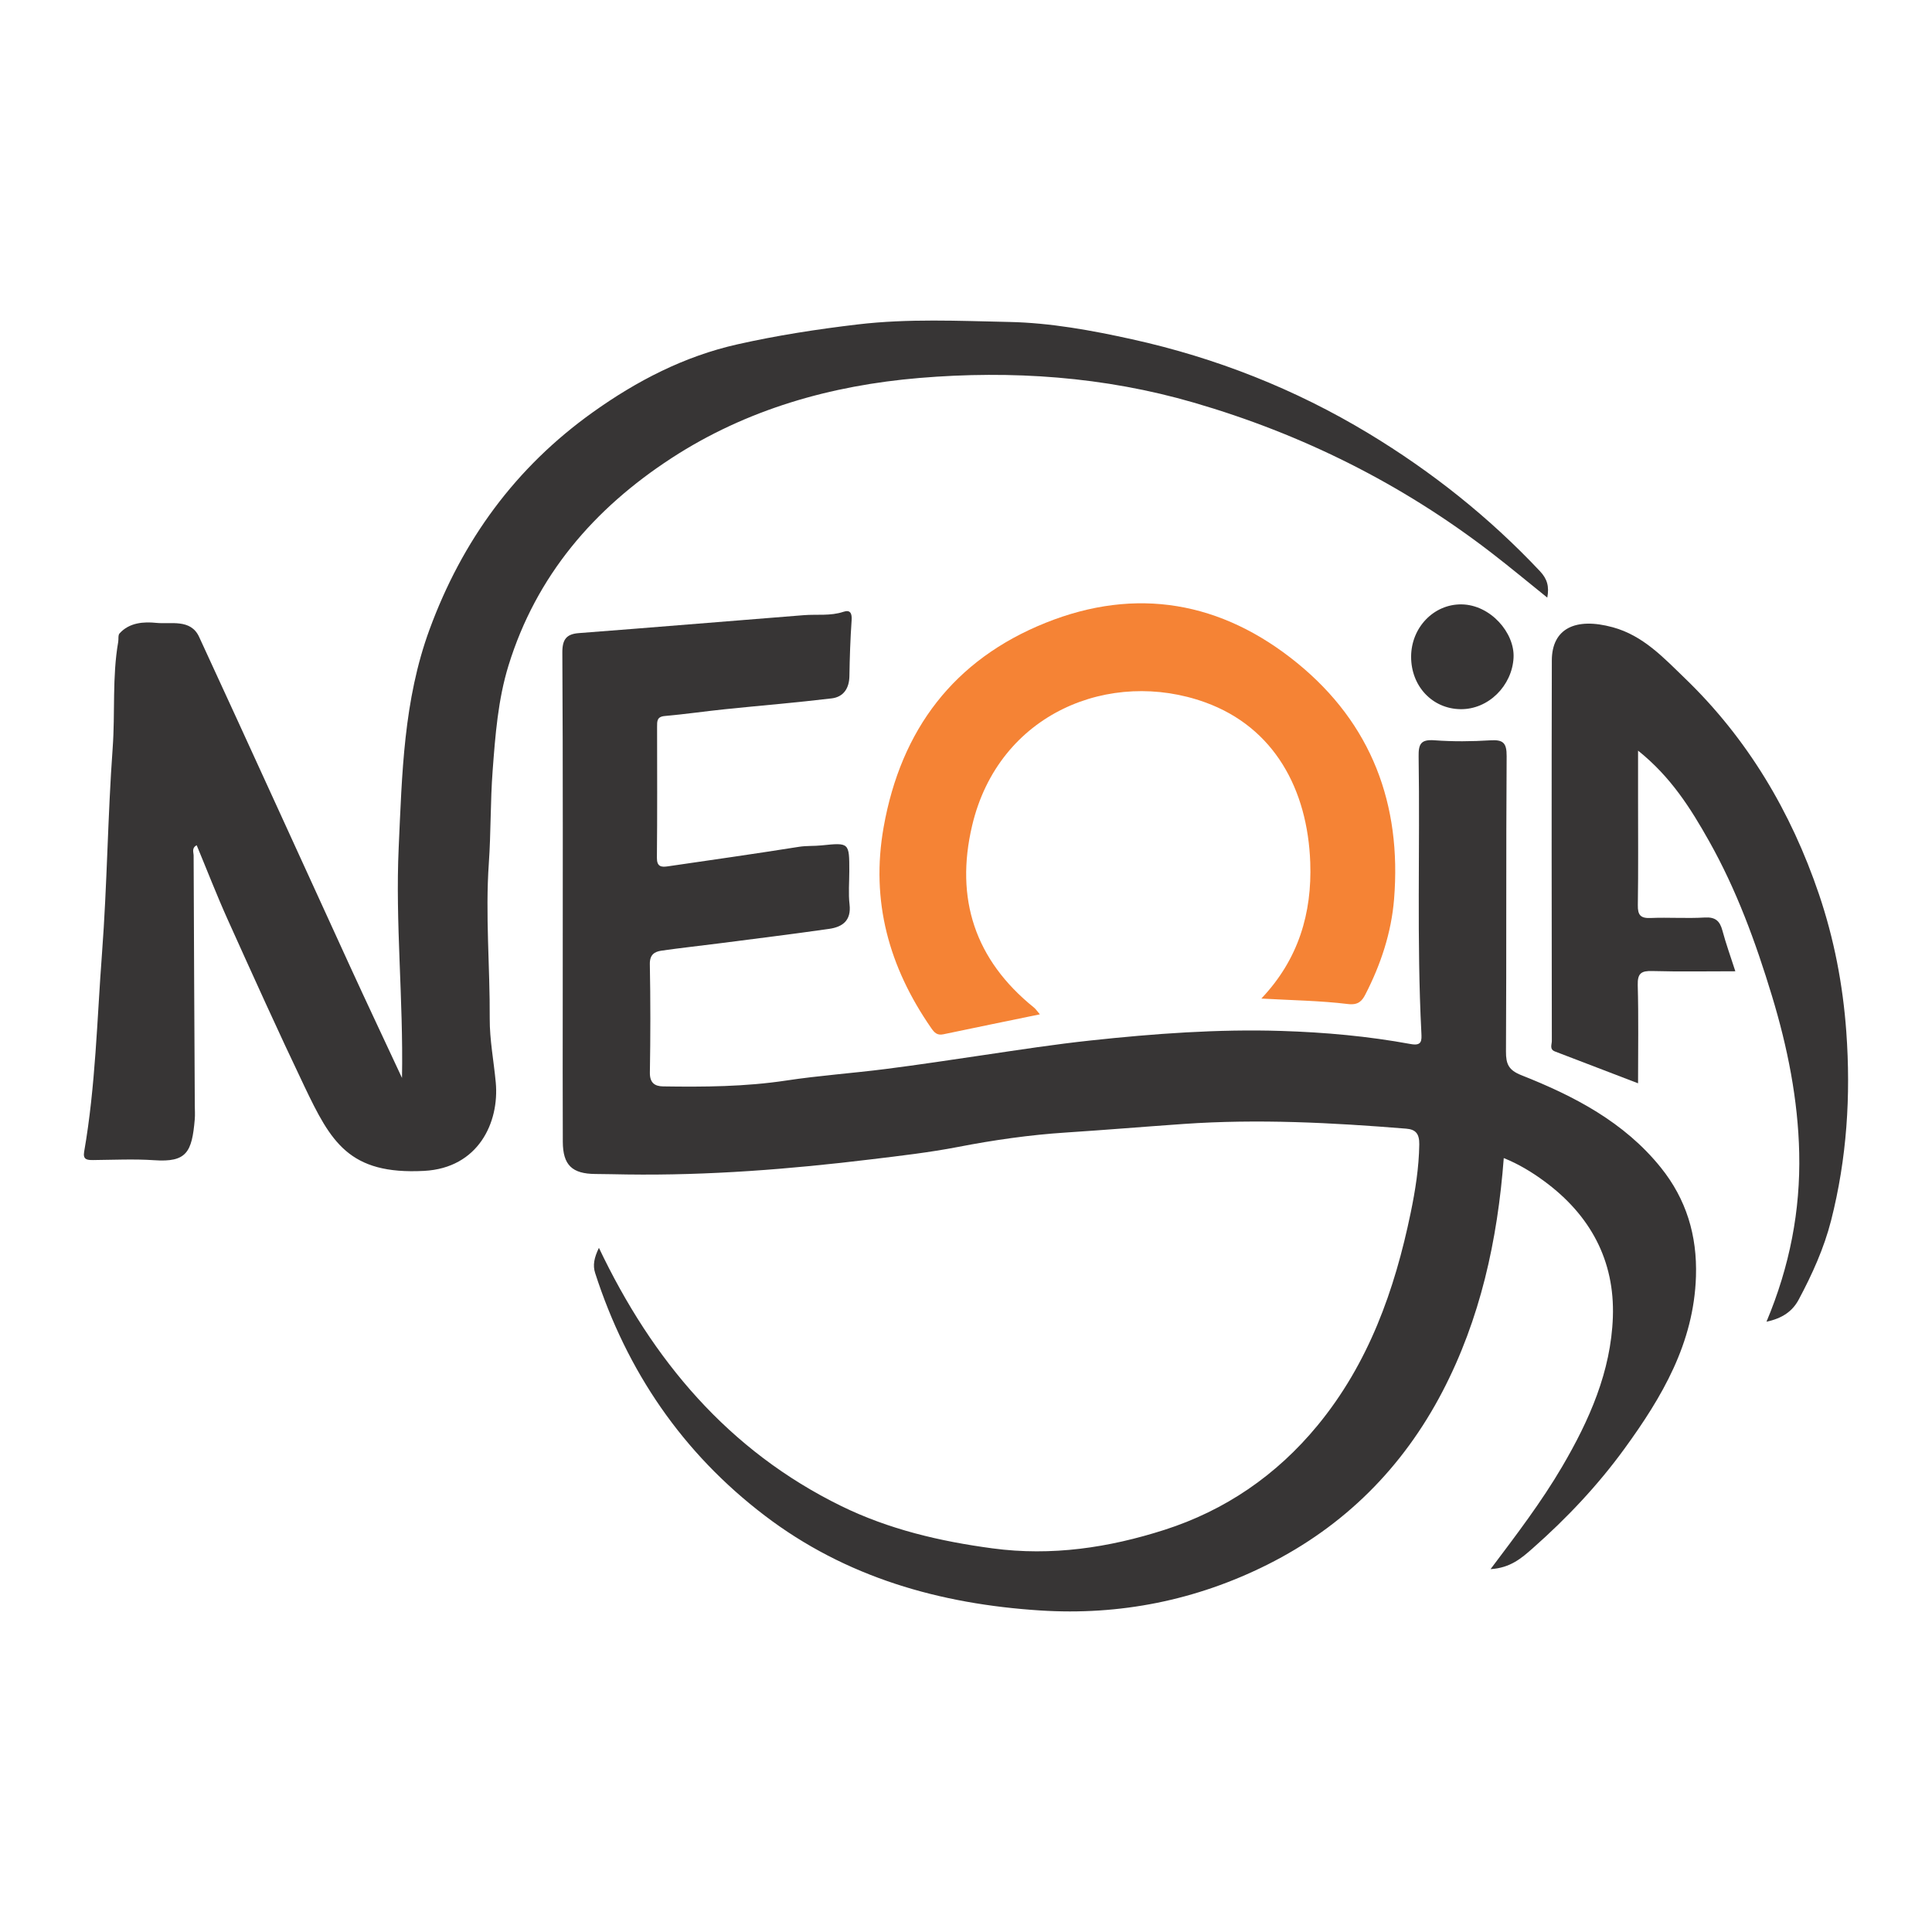 <svg width="104" height="104" viewBox="0 0 104 104" fill="none" xmlns="http://www.w3.org/2000/svg">
<g clip-path="url(#clip0_99_7)">
<mask id="mask0_99_7" style="mask-type:luminance" maskUnits="userSpaceOnUse" x="0" y="0" width="104" height="104">
<path d="M0 -8.19569e-05H104V104H0V-8.19569e-05Z" fill="white"/>
</mask>
<g mask="url(#mask0_99_7)">
<path fill-rule="evenodd" clip-rule="evenodd" d="M67.898 53.753C69.905 51.639 70.629 49.146 70.531 46.431C70.391 42.507 68.601 39.156 64.878 37.809C59.8 35.972 53.764 38.355 52.329 44.446C51.403 48.371 52.479 51.676 55.658 54.236C55.751 54.311 55.818 54.418 55.977 54.602C54.189 54.971 52.484 55.318 50.781 55.676C50.448 55.745 50.302 55.596 50.119 55.33C47.855 52.056 46.858 48.508 47.568 44.516C48.502 39.267 51.353 35.506 56.286 33.526C61.166 31.567 65.765 32.38 69.828 35.69C73.838 38.957 75.456 43.306 75.043 48.405C74.897 50.203 74.327 51.925 73.495 53.538C73.318 53.88 73.117 54.115 72.564 54.048C71.077 53.867 69.572 53.847 67.898 53.753Z" fill="#F58335"/>
<path fill-rule="evenodd" clip-rule="evenodd" d="M81.895 57.878C81.208 57.606 81.064 57.278 81.067 56.601C81.097 51.303 81.067 46.004 81.103 40.706C81.108 39.982 80.91 39.81 80.224 39.852C79.224 39.914 78.214 39.924 77.217 39.85C76.48 39.794 76.354 40.053 76.365 40.73C76.442 45.682 76.26 50.637 76.512 55.587C76.534 56.015 76.549 56.313 75.938 56.201C73.642 55.779 71.317 55.569 68.988 55.496C65.549 55.388 62.126 55.642 58.702 56.01C56.791 56.215 54.899 56.506 53.001 56.787C51.228 57.048 49.457 57.318 47.68 57.544C45.897 57.772 44.1 57.896 42.324 58.165C40.12 58.498 37.91 58.515 35.694 58.481C35.244 58.474 34.974 58.289 34.983 57.734C35.016 55.791 35.018 53.846 34.981 51.904C34.971 51.395 35.224 51.23 35.61 51.174C36.651 51.024 37.698 50.913 38.741 50.778C40.707 50.525 42.674 50.281 44.636 50.001C45.355 49.898 45.832 49.55 45.731 48.685C45.663 48.097 45.718 47.495 45.718 46.9C45.718 45.352 45.718 45.354 44.222 45.508C43.82 45.55 43.419 45.52 43.01 45.584C40.656 45.958 38.296 46.294 35.937 46.637C35.593 46.687 35.357 46.653 35.361 46.174C35.385 43.823 35.373 41.471 35.371 39.12C35.371 38.828 35.357 38.58 35.784 38.543C36.866 38.448 37.943 38.29 39.023 38.178C40.939 37.98 42.86 37.823 44.771 37.594C45.398 37.518 45.713 37.062 45.724 36.398C45.74 35.396 45.773 34.393 45.843 33.394C45.87 33.016 45.771 32.81 45.406 32.932C44.7 33.169 43.976 33.057 43.263 33.115C40.221 33.361 37.178 33.605 34.136 33.848C33.14 33.928 32.145 34.003 31.15 34.081C30.501 34.132 30.267 34.41 30.271 35.127C30.308 41.397 30.292 47.667 30.292 53.938C30.292 56.446 30.284 58.954 30.296 61.462C30.302 62.719 30.797 63.188 32.052 63.196C32.616 63.199 33.18 63.214 33.744 63.222C38.149 63.283 42.534 62.937 46.898 62.407C48.456 62.218 50.026 62.039 51.579 61.739C53.488 61.369 55.428 61.091 57.367 60.965C59.482 60.828 61.597 60.65 63.709 60.503C67.722 60.223 71.707 60.433 75.697 60.756C76.213 60.798 76.407 61.037 76.4 61.602C76.383 62.854 76.184 64.096 75.936 65.293C75.075 69.45 73.674 73.397 70.915 76.743C68.71 79.417 65.948 81.307 62.676 82.355C59.683 83.313 56.615 83.776 53.427 83.349C50.592 82.97 47.85 82.326 45.288 81.072C39.204 78.093 35.111 73.209 32.24 67.172C31.979 67.712 31.903 68.113 32.037 68.528C33.742 73.812 36.737 78.209 41.16 81.58C45.532 84.914 50.599 86.347 55.999 86.692C60.276 86.966 64.375 86.151 68.221 84.227C72.37 82.151 75.514 78.999 77.646 74.912C79.681 71.01 80.612 66.774 80.948 62.339C81.745 62.66 82.456 63.09 83.129 63.586C85.598 65.4 86.929 67.846 86.821 70.904C86.717 73.826 85.557 76.448 84.091 78.949C82.974 80.854 81.64 82.603 80.237 84.467C81.301 84.402 81.903 83.878 82.507 83.344C84.34 81.727 86.012 79.956 87.448 77.98C89.468 75.204 91.18 72.305 91.294 68.711C91.365 66.502 90.771 64.55 89.402 62.849C87.434 60.402 84.739 59.002 81.895 57.878Z" fill="#373535"/>
<path fill-rule="evenodd" clip-rule="evenodd" d="M26.518 41.5C26.661 39.582 26.807 37.66 27.374 35.821C28.866 30.989 31.969 27.381 36.148 24.661C40.196 22.027 44.74 20.746 49.482 20.347C54.461 19.928 59.433 20.268 64.267 21.674C70.093 23.367 75.444 26.033 80.26 29.739C81.275 30.521 82.261 31.341 83.291 32.17C83.402 31.568 83.288 31.164 82.896 30.747C80.163 27.842 77.071 25.387 73.666 23.328C69.706 20.936 65.449 19.259 60.933 18.262C58.756 17.782 56.545 17.377 54.325 17.331C51.608 17.274 48.884 17.142 46.163 17.465C43.987 17.723 41.83 18.055 39.694 18.536C36.83 19.18 34.274 20.504 31.91 22.193C27.755 25.161 24.884 29.085 23.12 33.891C21.721 37.701 21.643 41.659 21.462 45.614C21.275 49.685 21.717 53.753 21.64 58.026C20.641 55.883 19.729 53.954 18.841 52.016C16.132 46.105 13.444 40.185 10.718 34.283C10.262 33.296 9.193 33.611 8.403 33.529C7.753 33.462 6.961 33.505 6.434 34.099C6.348 34.196 6.39 34.401 6.363 34.555C6.034 36.446 6.204 38.364 6.065 40.27C5.797 43.944 5.769 47.633 5.491 51.314C5.221 54.883 5.146 58.466 4.529 62.003C4.455 62.429 4.695 62.448 5.014 62.446C6.111 62.436 7.213 62.381 8.305 62.455C10.044 62.575 10.333 62.029 10.484 60.253C10.505 60.004 10.488 59.752 10.486 59.501C10.463 55.018 10.438 50.536 10.423 46.053C10.422 45.882 10.305 45.648 10.588 45.5C11.153 46.859 11.672 48.201 12.262 49.511C13.613 52.507 14.964 55.503 16.381 58.468C17.81 61.46 18.778 63.244 22.829 63.029C25.75 62.875 26.885 60.422 26.687 58.269C26.581 57.122 26.356 55.975 26.362 54.83C26.378 52.042 26.12 49.259 26.314 46.465C26.429 44.816 26.394 43.155 26.518 41.5Z" fill="#373535"/>
<path fill-rule="evenodd" clip-rule="evenodd" d="M99.387 55.54C99.202 52.983 98.722 50.518 97.913 48.13C96.416 43.715 94.079 39.769 90.699 36.512C89.555 35.41 88.458 34.215 86.817 33.766C84.797 33.214 83.539 33.842 83.535 35.552C83.518 42.382 83.526 49.212 83.535 56.042C83.535 56.228 83.399 56.484 83.703 56.6C85.177 57.161 86.648 57.728 88.177 58.314C88.177 56.474 88.208 54.749 88.16 53.028C88.143 52.389 88.354 52.254 88.945 52.271C90.408 52.311 91.872 52.284 93.414 52.284C93.16 51.496 92.909 50.804 92.719 50.095C92.58 49.574 92.34 49.356 91.763 49.39C90.795 49.448 89.82 49.375 88.85 49.416C88.308 49.438 88.157 49.256 88.165 48.725C88.194 46.814 88.177 44.903 88.177 42.992V40.406C89.956 41.83 91.013 43.526 91.996 45.27C93.479 47.902 94.509 50.722 95.384 53.607C96.223 56.37 96.79 59.196 96.852 62.072C96.92 65.149 96.347 68.156 95.09 71.148C95.952 70.965 96.493 70.581 96.828 69.951C97.552 68.595 98.188 67.191 98.568 65.7C99.417 62.364 99.635 58.995 99.387 55.54Z" fill="#373535"/>
<path fill-rule="evenodd" clip-rule="evenodd" d="M75.961 35.346C75.966 33.78 77.179 32.514 78.678 32.534C80.234 32.556 81.543 34.067 81.475 35.403C81.399 36.904 80.127 38.198 78.615 38.175C77.099 38.153 75.956 36.935 75.961 35.346Z" fill="#373535"/>
</g>
</g>
<defs>
<clipPath id="clip0_99_7">
<rect width="104" height="104" fill="white"/>
</clipPath>
</defs>
</svg>
